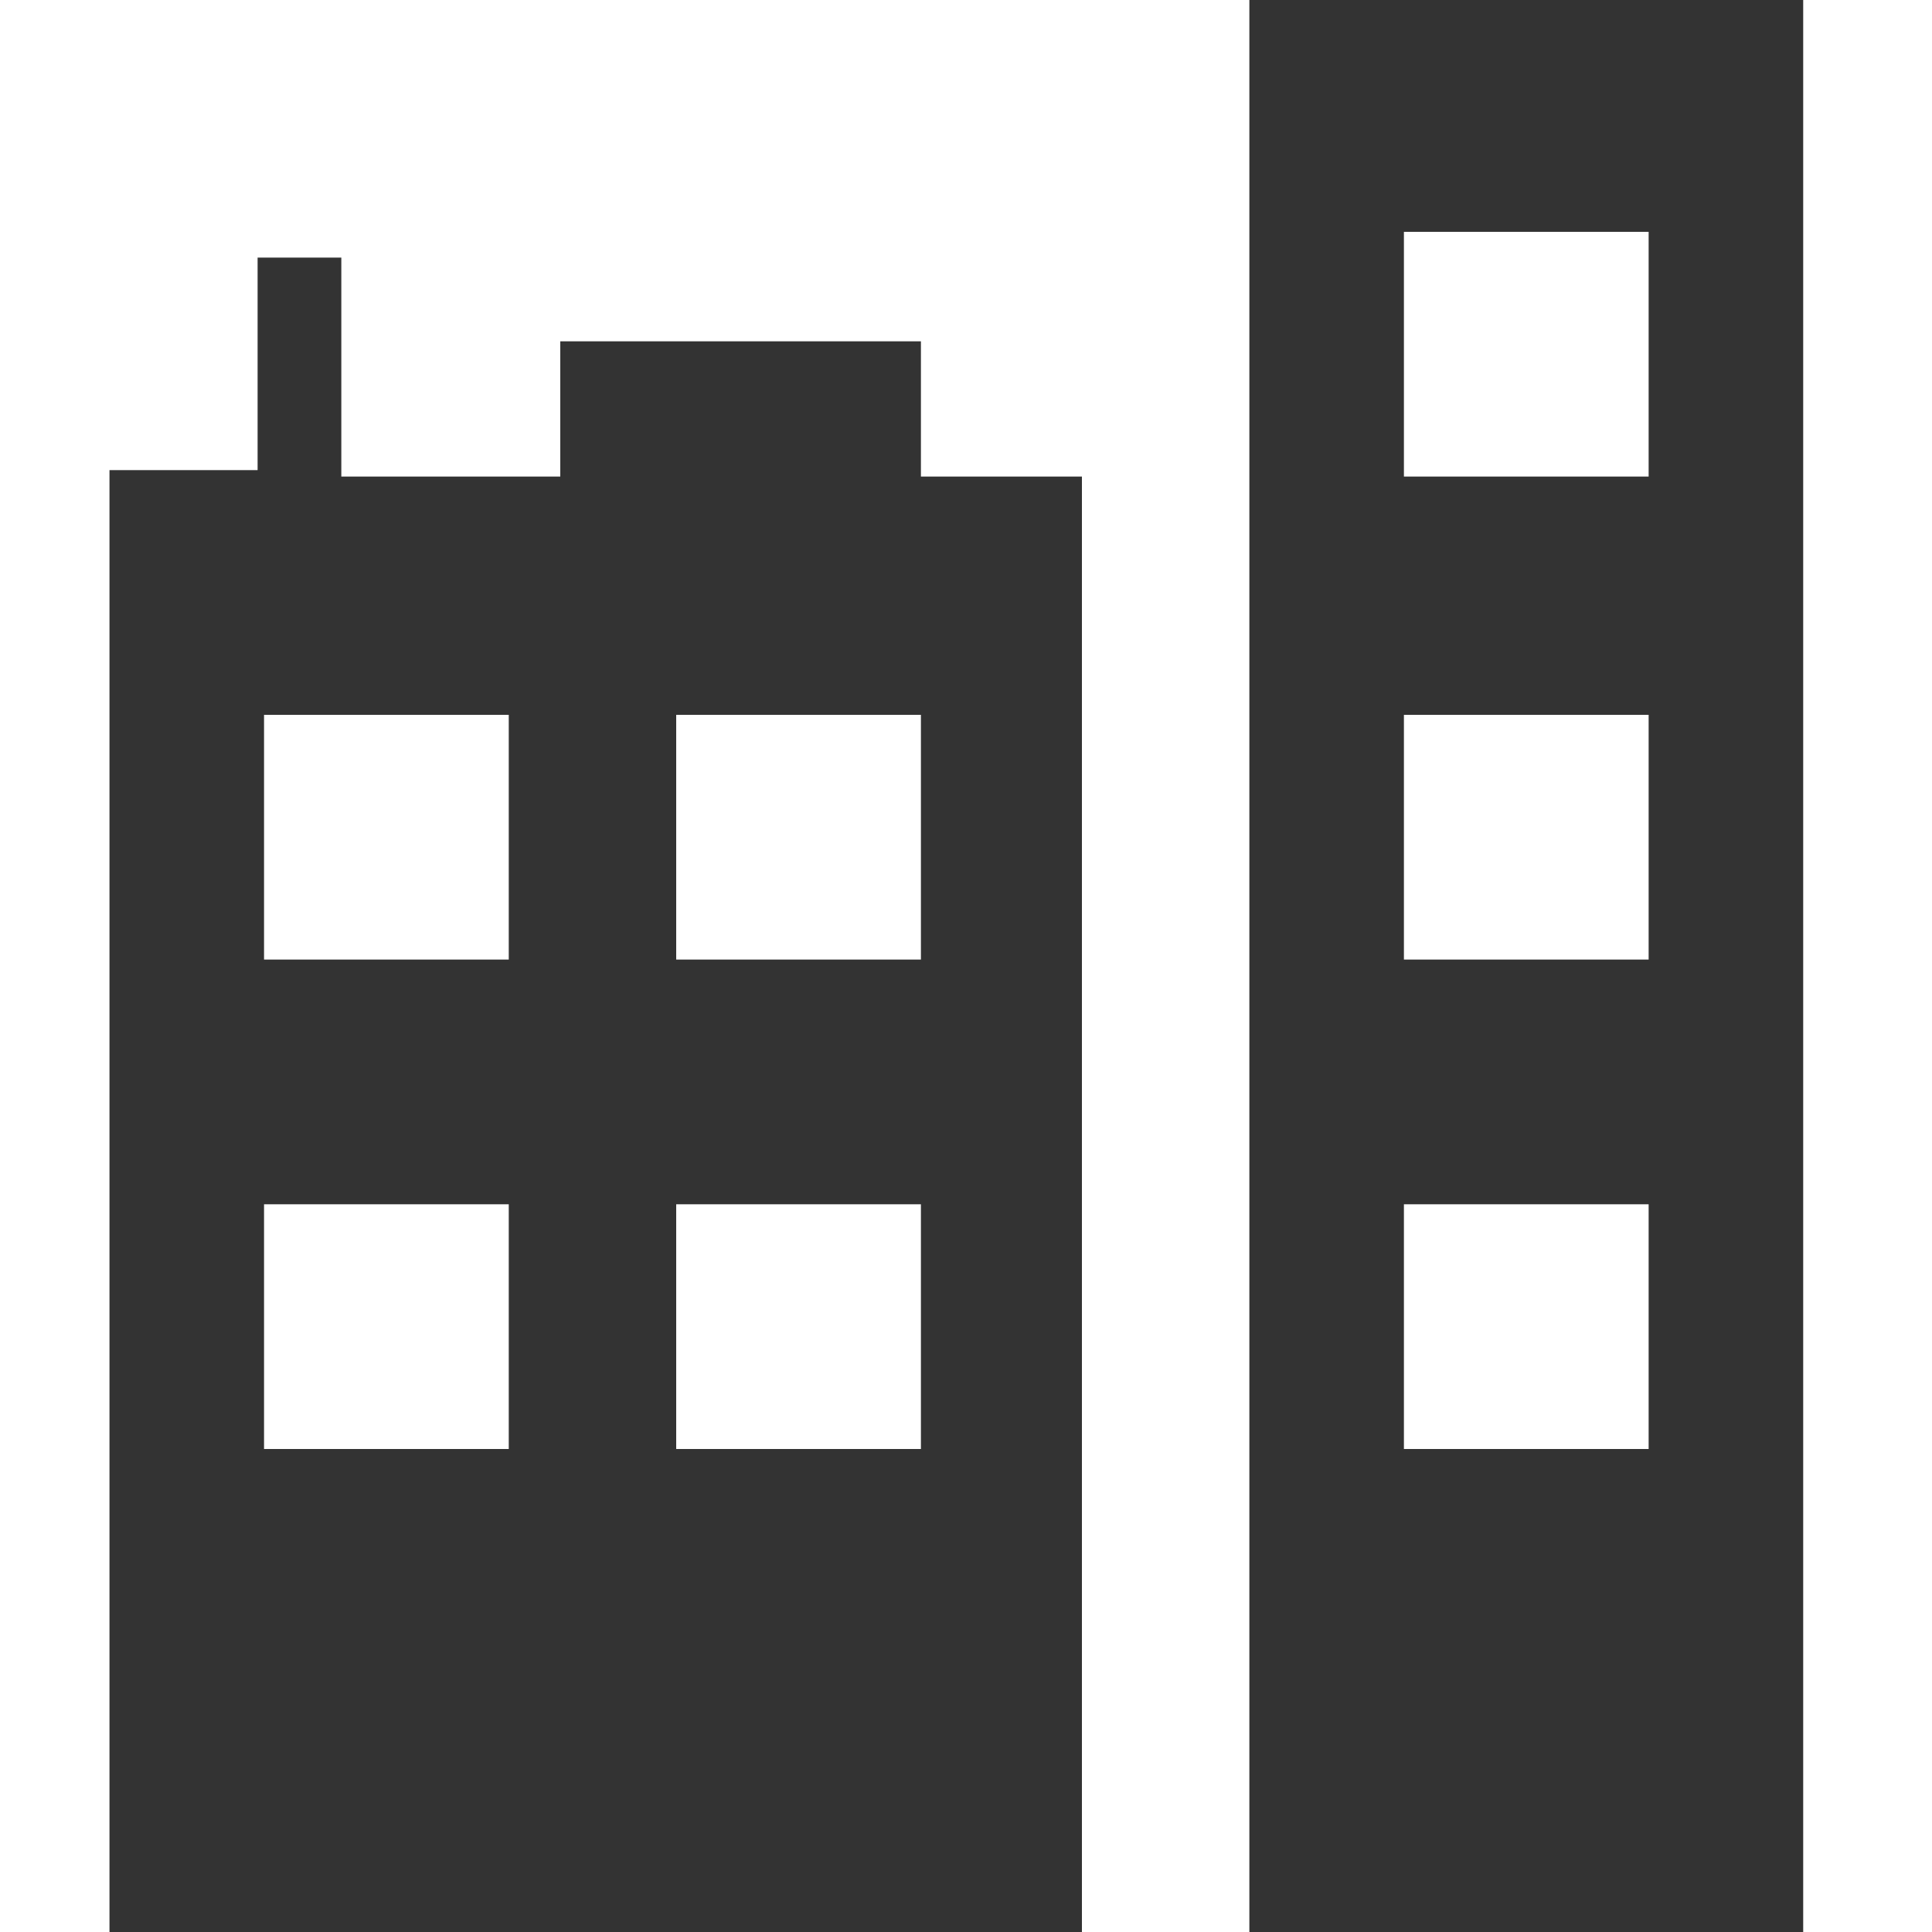 <?xml version="1.0" encoding="utf-8"?>
<!-- Generator: Adobe Illustrator 17.1.0, SVG Export Plug-In . SVG Version: 6.00 Build 0)  -->
<!DOCTYPE svg PUBLIC "-//W3C//DTD SVG 1.1//EN" "http://www.w3.org/Graphics/SVG/1.1/DTD/svg11.dtd">
<svg version="1.1" id="Layer_1" xmlns="http://www.w3.org/2000/svg" xmlns:xlink="http://www.w3.org/1999/xlink" x="0px" y="0px"
	 viewBox="0 0 30 30" enable-background="new 0 0 30 30" xml:space="preserve">
<g>
	<path fill="#333333" d="M19.4,0v30H28V0H19.4z M25.6,22.5h-3.8v-3.8h3.8V22.5z M25.6,14.9h-3.8v-3.8h3.8V14.9z M25.6,7.4h-3.8V3.6
		h3.8V7.4z"/>
	<path fill="#333333" d="M14.3,5.3H8.7v2.1H5.3V4H4v3.3H1.7V30h15.1V7.4h-2.5V5.3z M7.9,22.5H4.1v-3.8h3.8V22.5z M7.9,14.9H4.1v-3.8
		h3.8V14.9z M14.3,22.5h-3.8v-3.8h3.8V22.5z M14.3,14.9h-3.8v-3.8h3.8V14.9z"/>
</g>
</svg>
